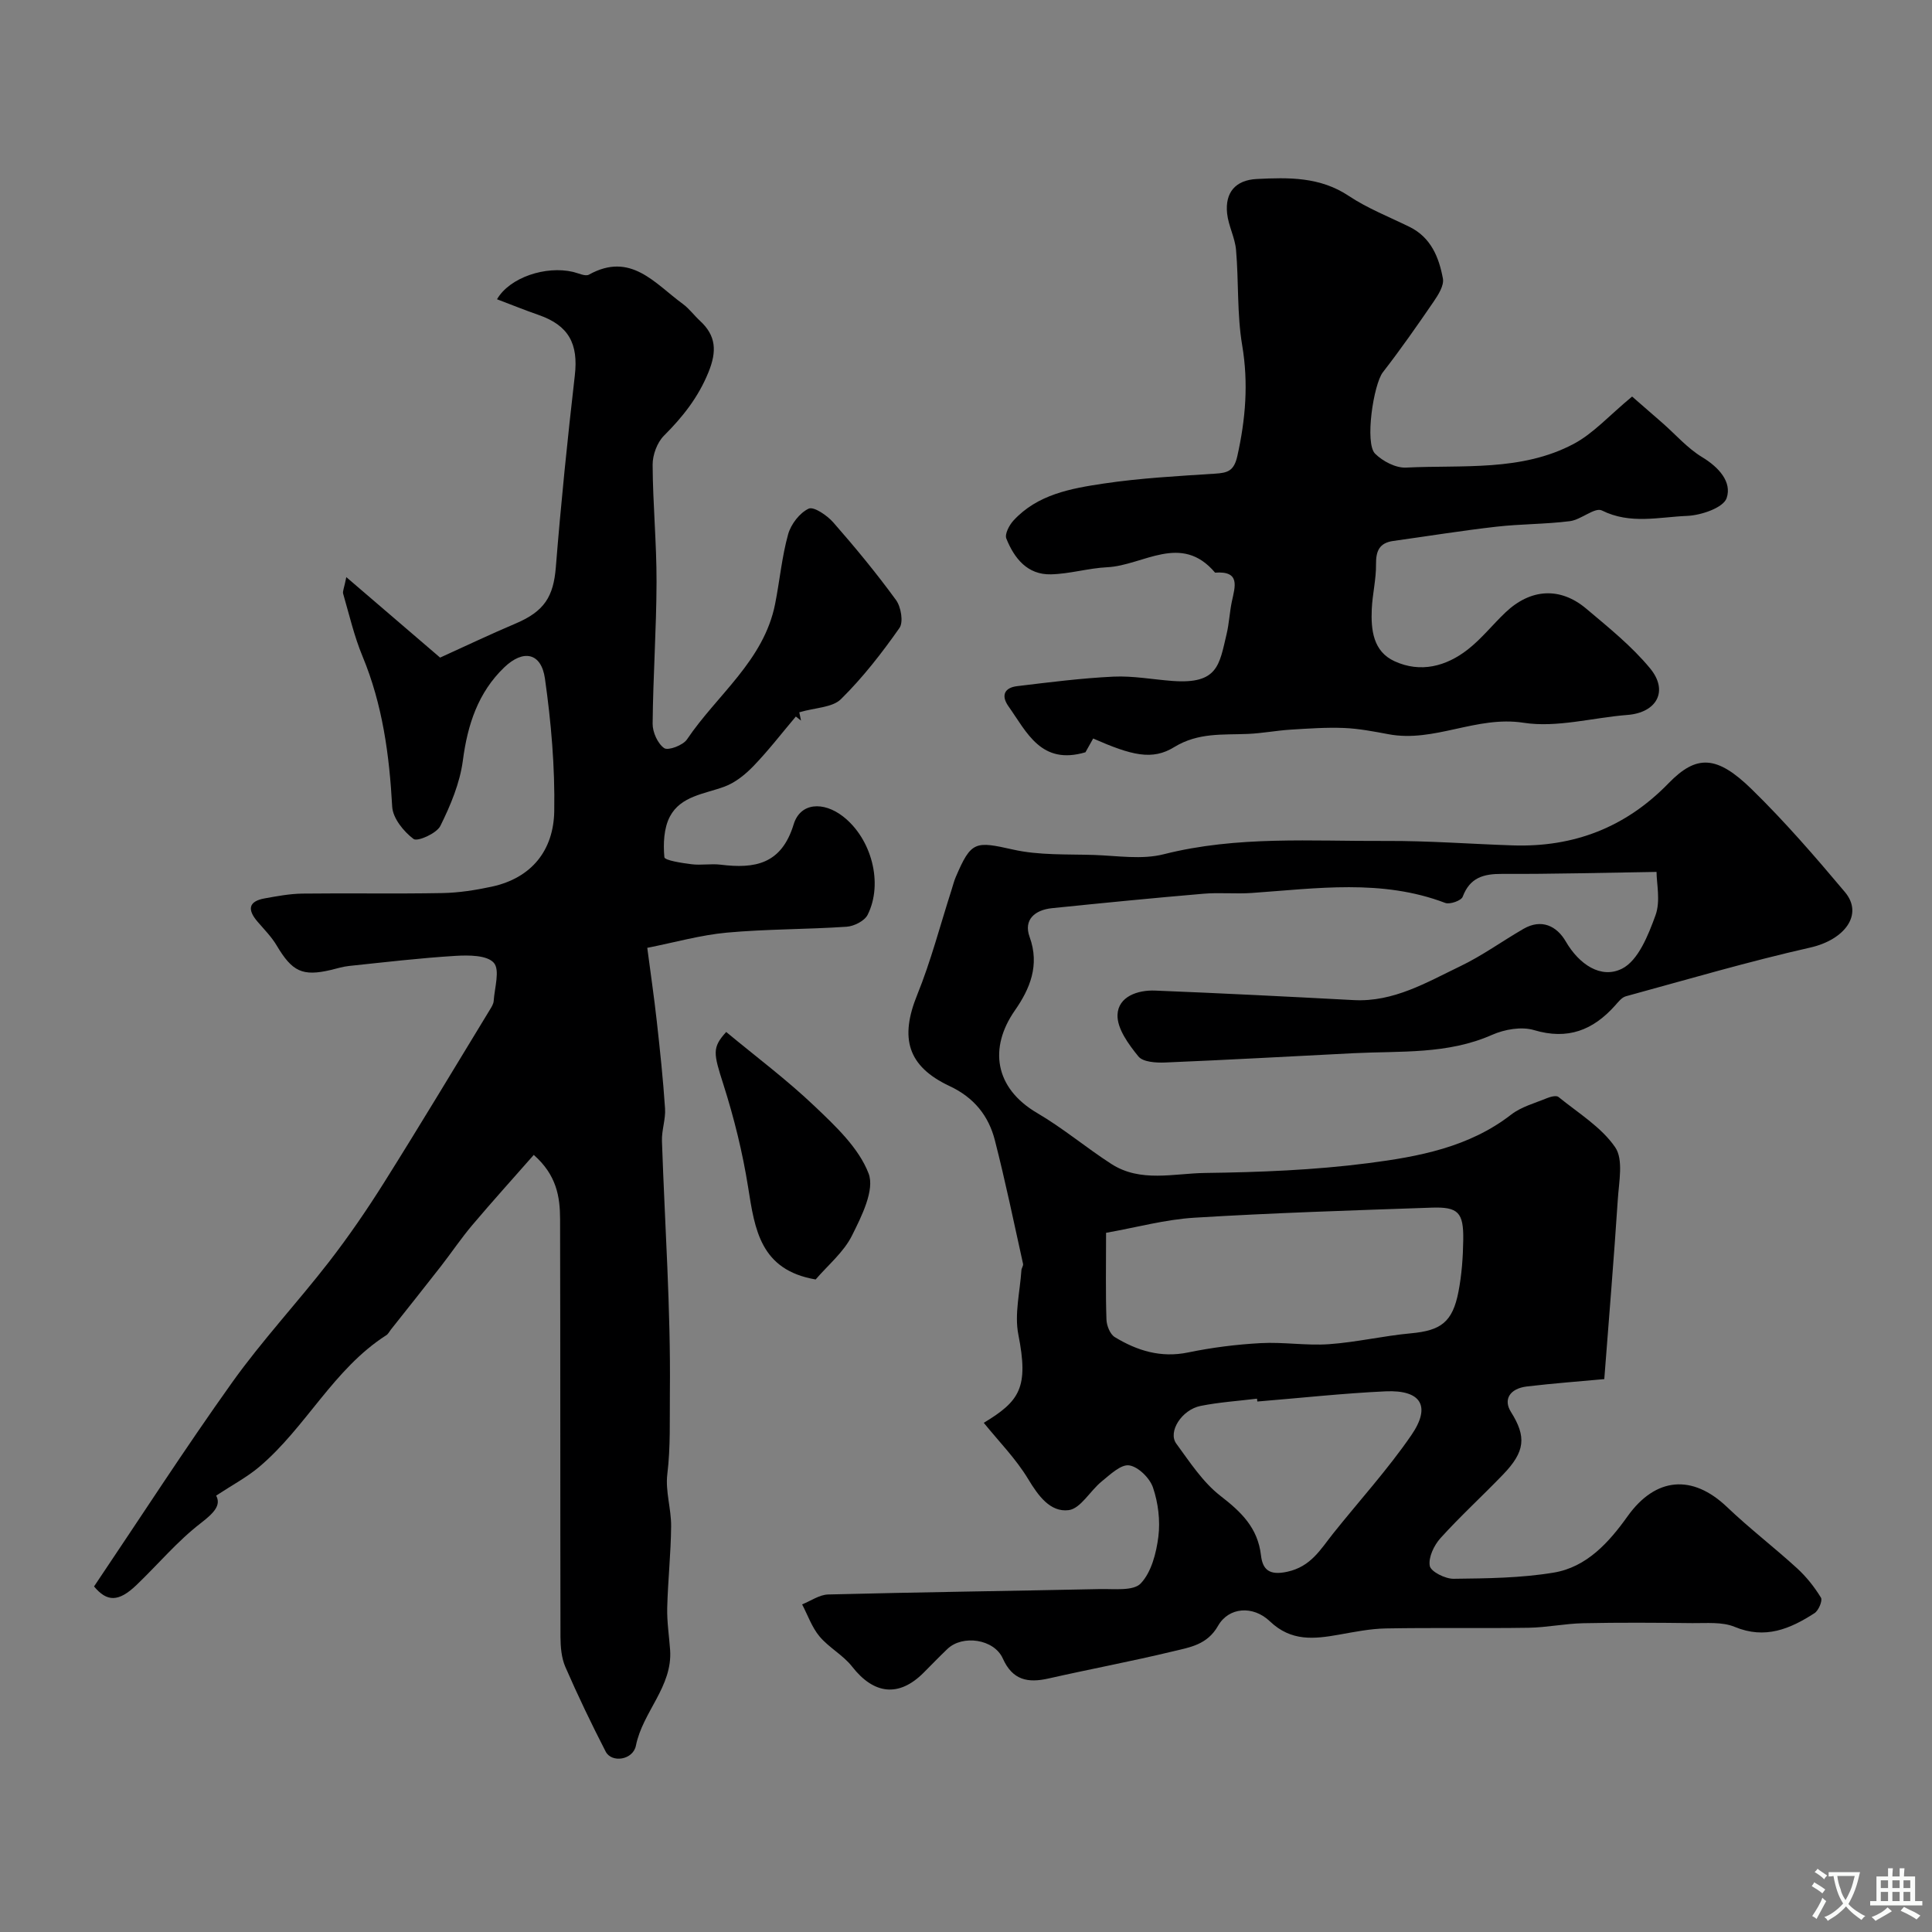<svg enable-background="new 0 0 400 400" viewBox="0 0 400 400" xmlns="http://www.w3.org/2000/svg"><rect x="0" y="0" width="400" height="400" fill="#808080" stroke="none"/><g fill="#000001"><path d="m342.97 180.52c-11.28.17-21.63.46-31.97.41-3.87-.02-6.67.76-8.17 4.74-.3.8-2.65 1.63-3.61 1.27-13.17-5.01-26.64-2.99-40.08-2.06-3.32.23-6.68-.13-9.99.16-10.46.89-20.91 1.92-31.36 2.99-3.49.36-5.93 2.36-4.62 5.95 2.14 5.88.04 10.79-3.05 15.22-5.39 7.73-4.25 16.05 4.63 21.25 5.33 3.12 10.12 7.16 15.32 10.52 6.06 3.92 12.96 1.96 19.43 1.88 11.27-.15 22.6-.59 33.76-2.03 10.4-1.34 20.87-3.27 29.62-10.06 2.09-1.62 4.89-2.36 7.41-3.4.73-.3 1.93-.61 2.37-.25 4.08 3.32 8.86 6.22 11.74 10.41 1.75 2.54.78 7.16.55 10.81-.81 12.33-1.84 24.65-2.8 37.2-4.97.46-10.5.87-16 1.52-3.6.43-4.93 2.72-3.34 5.25 3.26 5.17 2.96 8.23-1.6 12.97-4.27 4.44-8.84 8.61-12.97 13.18-1.34 1.48-2.54 4-2.22 5.75.22 1.2 3.2 2.69 4.93 2.67 6.93-.08 13.94-.15 20.74-1.28 6.83-1.14 11.42-6.25 15.29-11.67 5.79-8.1 13.4-8.76 20.59-1.9 4.64 4.43 9.75 8.34 14.49 12.67 1.92 1.76 3.6 3.87 4.95 6.09.37.61-.49 2.67-1.34 3.21-5.04 3.25-10.2 5.46-16.51 2.84-2.59-1.08-5.83-.75-8.78-.78-7.53-.09-15.07-.14-22.6.02-3.77.08-7.53.88-11.29.94-9.86.15-19.72-.04-29.57.14-3.24.06-6.49.72-9.7 1.29-5.13.91-9.88 1.45-14.29-2.75-3.54-3.38-8.56-2.93-10.74.91-2.25 3.96-5.87 4.46-9.36 5.3-8.53 2.06-17.17 3.67-25.73 5.61-4.29.97-7.46.37-9.48-4.14-1.8-4.03-8.34-4.97-11.47-1.97-1.69 1.61-3.3 3.29-4.95 4.94-5.1 5.09-10.27 4.49-14.78-1.29-1.86-2.38-4.8-3.92-6.75-6.25-1.58-1.89-2.43-4.4-3.6-6.63 1.79-.71 3.57-2 5.38-2.05 18.76-.48 37.52-.72 56.28-1.12 2.91-.06 6.92.45 8.45-1.17 2.21-2.33 3.22-6.3 3.65-9.7.41-3.32-.04-6.99-1.12-10.16-.66-1.95-3.05-4.31-4.93-4.58-1.71-.25-3.94 1.91-5.68 3.32-2.4 1.94-4.38 5.65-6.86 5.95-3.8.46-6.27-2.96-8.37-6.44-2.53-4.2-6.08-7.79-9.19-11.64 7.48-4.52 9.32-7.32 7.16-18.26-.84-4.23.34-8.87.63-13.32.03-.45.43-.94.34-1.34-1.89-8.54-3.66-17.1-5.83-25.57-1.3-5.09-4.32-8.86-9.38-11.23-8.75-4.11-10.32-9.97-6.71-18.87 2.85-7.02 4.76-14.42 7.09-21.66.3-.92.52-1.87.9-2.75 3.2-7.5 4.04-7.44 11.89-5.68 5.39 1.21 11.14.93 16.73 1.11 4.83.16 9.91 1.01 14.45-.15 15.21-3.85 30.62-2.67 45.97-2.75 8.76-.05 17.53.63 26.3.92 12.61.41 23.36-3.72 32.24-12.87 5.78-5.95 9.97-5.83 17.22 1.25 6.84 6.68 13.13 13.95 19.29 21.28 3.92 4.67-.1 9.89-7.17 11.49-12.83 2.9-25.48 6.62-38.18 10.09-.86.23-1.58 1.18-2.23 1.91-4.57 5.11-9.8 7.18-16.79 5.09-2.59-.77-6.09-.16-8.67.98-9.23 4.09-18.98 3.32-28.61 3.8-13.03.66-26.06 1.39-39.1 1.93-1.88.08-4.58-.09-5.53-1.26-2.02-2.49-4.43-5.76-4.32-8.62.15-3.77 4.17-5.16 7.8-5.01 13.7.55 27.4 1.24 41.1 1.97 8.27.44 15.1-3.67 22.1-7.03 4.54-2.18 8.67-5.19 13.05-7.72 3.75-2.17 6.91-.57 8.75 2.6 2.77 4.77 7.29 7.82 11.64 5.65 3.37-1.69 5.45-6.95 6.94-11.05 1.08-2.96.22-6.58.22-8.99zm-113.97 74.72c0 6.99-.11 12.48.08 17.96.04 1.26.75 3.04 1.72 3.63 4.63 2.82 9.55 4.35 15.19 3.18 4.94-1.02 9.99-1.66 15.03-1.93 4.69-.26 9.45.55 14.13.22 5.68-.4 11.28-1.73 16.95-2.25 6.2-.57 8.63-2.28 9.86-8.62.68-3.51.94-7.15.99-10.73.08-5.69-1.04-6.86-6.55-6.67-16.36.57-32.74 1.08-49.08 2.08-6.08.37-12.09 2.03-18.32 3.13zm31.32 34.93c-.02-.2-.04-.39-.07-.59-3.9.48-7.84.73-11.68 1.5-3.92.79-6.82 5.38-5.03 7.81 2.8 3.82 5.5 8 9.16 10.83 4.31 3.33 7.71 6.61 8.37 12.28.34 2.94 1.68 4.24 5.46 3.41 4.89-1.07 6.86-4.62 9.47-7.9 5.41-6.78 11.3-13.24 16.2-20.37 4.14-6.02 2.02-9.4-5.31-9.08-8.87.41-17.71 1.39-26.57 2.11z"/><path d="m71.7 119.49c7.13 6.12 13.51 11.59 19.42 16.66 5.31-2.41 10.4-4.84 15.6-7.04 6-2.54 7.87-5.59 8.36-11.68 1.06-13.25 2.41-26.49 3.93-39.7.76-6.56-1.27-10.36-7.49-12.52-2.87-1-5.69-2.14-8.62-3.25 2.6-4.52 10.11-7 15.77-5.66 1.1.26 2.52.98 3.27.56 8.65-4.81 13.66 1.86 19.41 6.05 1.33.97 2.34 2.37 3.56 3.5 3.38 3.1 3.52 6.34 1.78 10.63-2.12 5.23-5.34 9.28-9.23 13.17-1.41 1.41-2.35 3.98-2.34 6.01.04 8.1.83 16.2.81 24.3-.03 9.77-.72 19.54-.81 29.31-.02 1.75 1.04 4.12 2.39 5.06.82.57 3.9-.58 4.72-1.8 6.23-9.25 15.92-16.3 18.25-28.05.95-4.79 1.39-9.72 2.69-14.41.58-2.09 2.38-4.44 4.26-5.32 1.06-.49 3.83 1.41 5.1 2.86 4.54 5.18 8.93 10.5 12.98 16.06 1.04 1.43 1.57 4.58.71 5.79-3.65 5.2-7.6 10.28-12.11 14.73-1.77 1.75-5.28 1.74-8.62 2.72-.05-.23.15.75.35 1.72-.36-.28-.71-.56-1.07-.84-2.9 3.43-5.65 7.01-8.76 10.24-1.7 1.76-3.8 3.47-6.06 4.29-4.13 1.51-9.01 1.93-11.25 6.17-1.27 2.4-1.4 5.64-1.15 8.42.06.67 3.63 1.21 5.63 1.46 1.97.25 4.02-.15 5.99.09 7.1.88 12.62-.06 15.15-8.35 1.38-4.52 6.15-4.78 10.2-1.65 5.91 4.58 8.4 13.85 5.11 20.39-.64 1.26-2.81 2.36-4.35 2.46-8.25.56-16.56.47-24.79 1.22-5.45.5-10.81 2.03-16.48 3.15.69 5.27 1.42 10.23 1.97 15.2.67 6.01 1.31 12.03 1.71 18.06.15 2.22-.72 4.5-.64 6.74.59 17.37 1.83 34.75 1.64 52.11-.06 5.53.16 11.24-.53 16.87-.43 3.5.82 7.18.79 10.77-.05 5.63-.67 11.25-.81 16.88-.07 2.9.39 5.82.6 8.73.53 7.6-5.68 12.81-7.08 19.81-.6 3-5.02 3.64-6.26 1.24-2.96-5.75-5.76-11.59-8.35-17.53-.81-1.87-1-4.14-1.01-6.22-.06-28.83-.01-57.66-.08-86.5-.01-4.61-.72-9.12-5.45-13.29-4.34 4.94-8.61 9.66-12.71 14.51-2.32 2.74-4.33 5.74-6.54 8.58-3.42 4.39-6.89 8.73-10.34 13.09-.31.39-.54.9-.94 1.15-10.95 7-16.62 19.08-26.31 27.26-2.57 2.17-5.61 3.77-8.92 5.95 1.06 1.97-.41 3.56-3.18 5.7-4.85 3.73-8.85 8.54-13.3 12.8-3.76 3.6-6.13 3.5-8.8.31 9.56-14.19 18.75-28.45 28.59-42.24 6.18-8.66 13.49-16.5 20.02-24.92 4.09-5.28 7.88-10.81 11.44-16.47 7.44-11.84 14.63-23.83 21.9-35.77.34-.56.74-1.18.79-1.8.18-2.73 1.34-6.43.03-7.92-1.4-1.6-5.2-1.6-7.91-1.44-7.37.45-14.71 1.32-22.05 2.09-1.28.13-2.53.53-3.79.83-5.87 1.38-8 .33-11.19-5.04-1.07-1.81-2.61-3.36-3.99-4.97-2.09-2.44-1.94-4.19 1.49-4.81 2.56-.46 5.17-.95 7.76-.99 9.66-.12 19.33.07 29-.11 3.42-.06 6.87-.6 10.22-1.32 8.33-1.79 12.83-7.57 12.97-15.61.16-9.17-.64-18.43-1.93-27.51-.76-5.3-4.45-6.1-8.43-2.28-5.41 5.2-7.59 11.86-8.56 19.28-.61 4.66-2.55 9.28-4.66 13.54-.77 1.55-4.74 3.31-5.55 2.7-2.05-1.54-4.29-4.3-4.42-6.69-.59-10.7-1.99-21.12-6.14-31.12-1.73-4.16-2.75-8.61-4.01-12.95-.16-.49.2-1.16.65-3.45z"/><path d="m226.33 152.9c-.78 1.4-1.39 2.49-1.6 2.85-9.18 2.72-12.11-4.11-15.94-9.52-1.6-2.26-.8-3.86 1.8-4.17 6.63-.8 13.28-1.65 19.94-1.97 4.08-.19 8.19.6 12.3.9 9.36.67 9.61-3.36 11.12-9.69.53-2.21.62-4.52 1.09-6.75.66-3.11 1.82-6.38-3.47-5.99-7.02-8.32-14.87-1.48-22.33-1.12-3.9.19-7.76 1.38-11.65 1.47-4.88.12-7.6-3.32-9.24-7.41-.37-.92.6-2.77 1.47-3.72 4.98-5.42 11.9-6.65 18.64-7.66 7.62-1.14 15.36-1.55 23.07-2.05 2.62-.17 3.95-.52 4.65-3.66 1.71-7.65 2.32-15.1 1-22.93-1.09-6.46-.7-13.16-1.27-19.73-.22-2.55-1.58-5-1.85-7.56-.46-4.37 1.77-6.91 6.13-7.13 6.6-.33 13.09-.48 19.07 3.51 3.89 2.59 8.36 4.33 12.58 6.41 4.44 2.19 6.09 6.32 6.9 10.7.26 1.44-.96 3.36-1.92 4.77-3.39 4.95-6.83 9.88-10.51 14.62-1.94 2.51-3.79 14.7-1.61 16.86 1.58 1.57 4.29 2.99 6.41 2.88 11.72-.58 23.87.85 34.73-4.92 4.06-2.16 7.3-5.84 12.07-9.79 1.53 1.33 3.92 3.4 6.29 5.48 2.72 2.38 5.16 5.22 8.2 7.06 3.46 2.09 6.22 5.15 5.08 8.49-.68 1.99-5.27 3.56-8.17 3.68-5.83.23-11.78 1.81-17.65-1.12-1.46-.73-4.31 1.92-6.63 2.21-5.05.64-10.19.57-15.25 1.15-7.13.81-14.22 1.96-21.33 2.95-2.85.4-3.59 2.05-3.56 4.81.04 3.09-.74 6.19-.88 9.29-.19 4.32.28 8.78 4.73 10.81 5.36 2.45 10.65 1.07 15.14-2.43 2.87-2.24 5.17-5.18 7.83-7.7 5.2-4.93 11.32-5.31 16.73-.74 4.6 3.88 9.38 7.72 13.18 12.32 3.91 4.72 1.37 9.19-4.67 9.66-7.19.56-14.59 2.69-21.51 1.62-9.77-1.52-18.48 4.17-27.98 2.37-3.04-.57-6.11-1.16-9.19-1.29-3.7-.15-7.43.12-11.13.35-2.94.19-5.86.76-8.8.88-5.19.22-10.24-.32-15.22 2.72-4.55 2.82-8.82 1.73-16.79-1.77z"/><path d="m168.87 264.9c-11.48-1.96-12.6-10.39-13.98-19.1-1.14-7.19-2.91-14.34-5.12-21.28-2.06-6.45-2.37-7.61.58-10.86 6.16 5.11 12.58 9.91 18.33 15.39 4.32 4.11 9.11 8.6 11.15 13.9 1.31 3.4-1.44 8.87-3.44 12.87-1.71 3.43-4.95 6.09-7.52 9.08z"/></g><path d="m377.9 391.2c-.2.3-.4.5-.6.8-.7-.6-1.4-1-2.2-1.5.2-.3.4-.5.5-.8.6.4 1.4.8 2.3 1.5zm-1.8 6.1c-.2-.2-.5-.4-.9-.6.4-.6.8-1.2 1.2-1.9s.7-1.3.9-1.9c.3.3.5.5.8.7-.7 1.3-1.4 2.6-2 3.7zm2.2-9c-.3.3-.5.5-.6.8-.6-.6-1.3-1.1-2-1.5.3-.3.5-.5.6-.7.6.5 1.3.9 2 1.4zm.3.2v-.9h2 4.5c-.3 1.3-.6 2.5-1 3.6s-.9 2.1-1.4 3c.4.5 1 1 1.6 1.4s1.2.8 1.9 1.1c-.3.2-.5.4-.8.8-.4-.3-1-.7-1.6-1.2s-1.2-1.1-1.6-1.6c-.5.6-1.1 1.1-1.7 1.6s-1.4.9-2.1 1.4c-.1-.3-.3-.5-.7-.8.6-.2 1.2-.5 1.9-1s1.4-1.1 2-1.8c-.5-.8-.9-1.6-1.2-2.5s-.6-2-.8-3.2c-.4.1-.7.1-1 .1zm2.5 2.7c.2 1 .7 1.7 1 2.2.3-.5.6-1.1 1-2s.6-1.9.9-3h-3.2-.4c.1.9.3 1.8.7 2.8z" fill="#fafbfa"/><path d="m396.5 388.5v1.5 3.6h1.5v.9c-.4 0-1 0-1.7 0h-7.9c-.5 0-.9 0-1.2 0v-.9h1.3v-3.5c0-.7 0-1.2 0-1.6h2.4c0-.8 0-1.4 0-1.7h1c0 .3-.1.8-.1 1.7h1.5c0-.8 0-1.4 0-1.7h1c0 .3-.1.9-.1 1.7zm-8.2 9.2c-.2-.3-.5-.5-.8-.8.8-.3 1.4-.6 1.9-.9s1-.7 1.4-1.1c.3.3.6.5.9.8-1.6 1-2.8 1.6-3.4 2zm2.6-6.8v-1.6h-1.5v1.6zm0 2.7v-1.9h-1.5v1.9zm2.4-2.7v-1.6h-1.5v1.6zm0 2.7v-1.9h-1.5v1.9zm.2 2 .7-.8c.4.2.9.5 1.6.8s1.3.7 1.8 1c-.3.3-.5.5-.8.8-.4-.3-1.5-1-3.3-1.8zm2-4.7v-1.6h-1.4v1.6zm0 2.7v-1.9h-1.4v1.9z" fill="#fafbfa"/></svg>